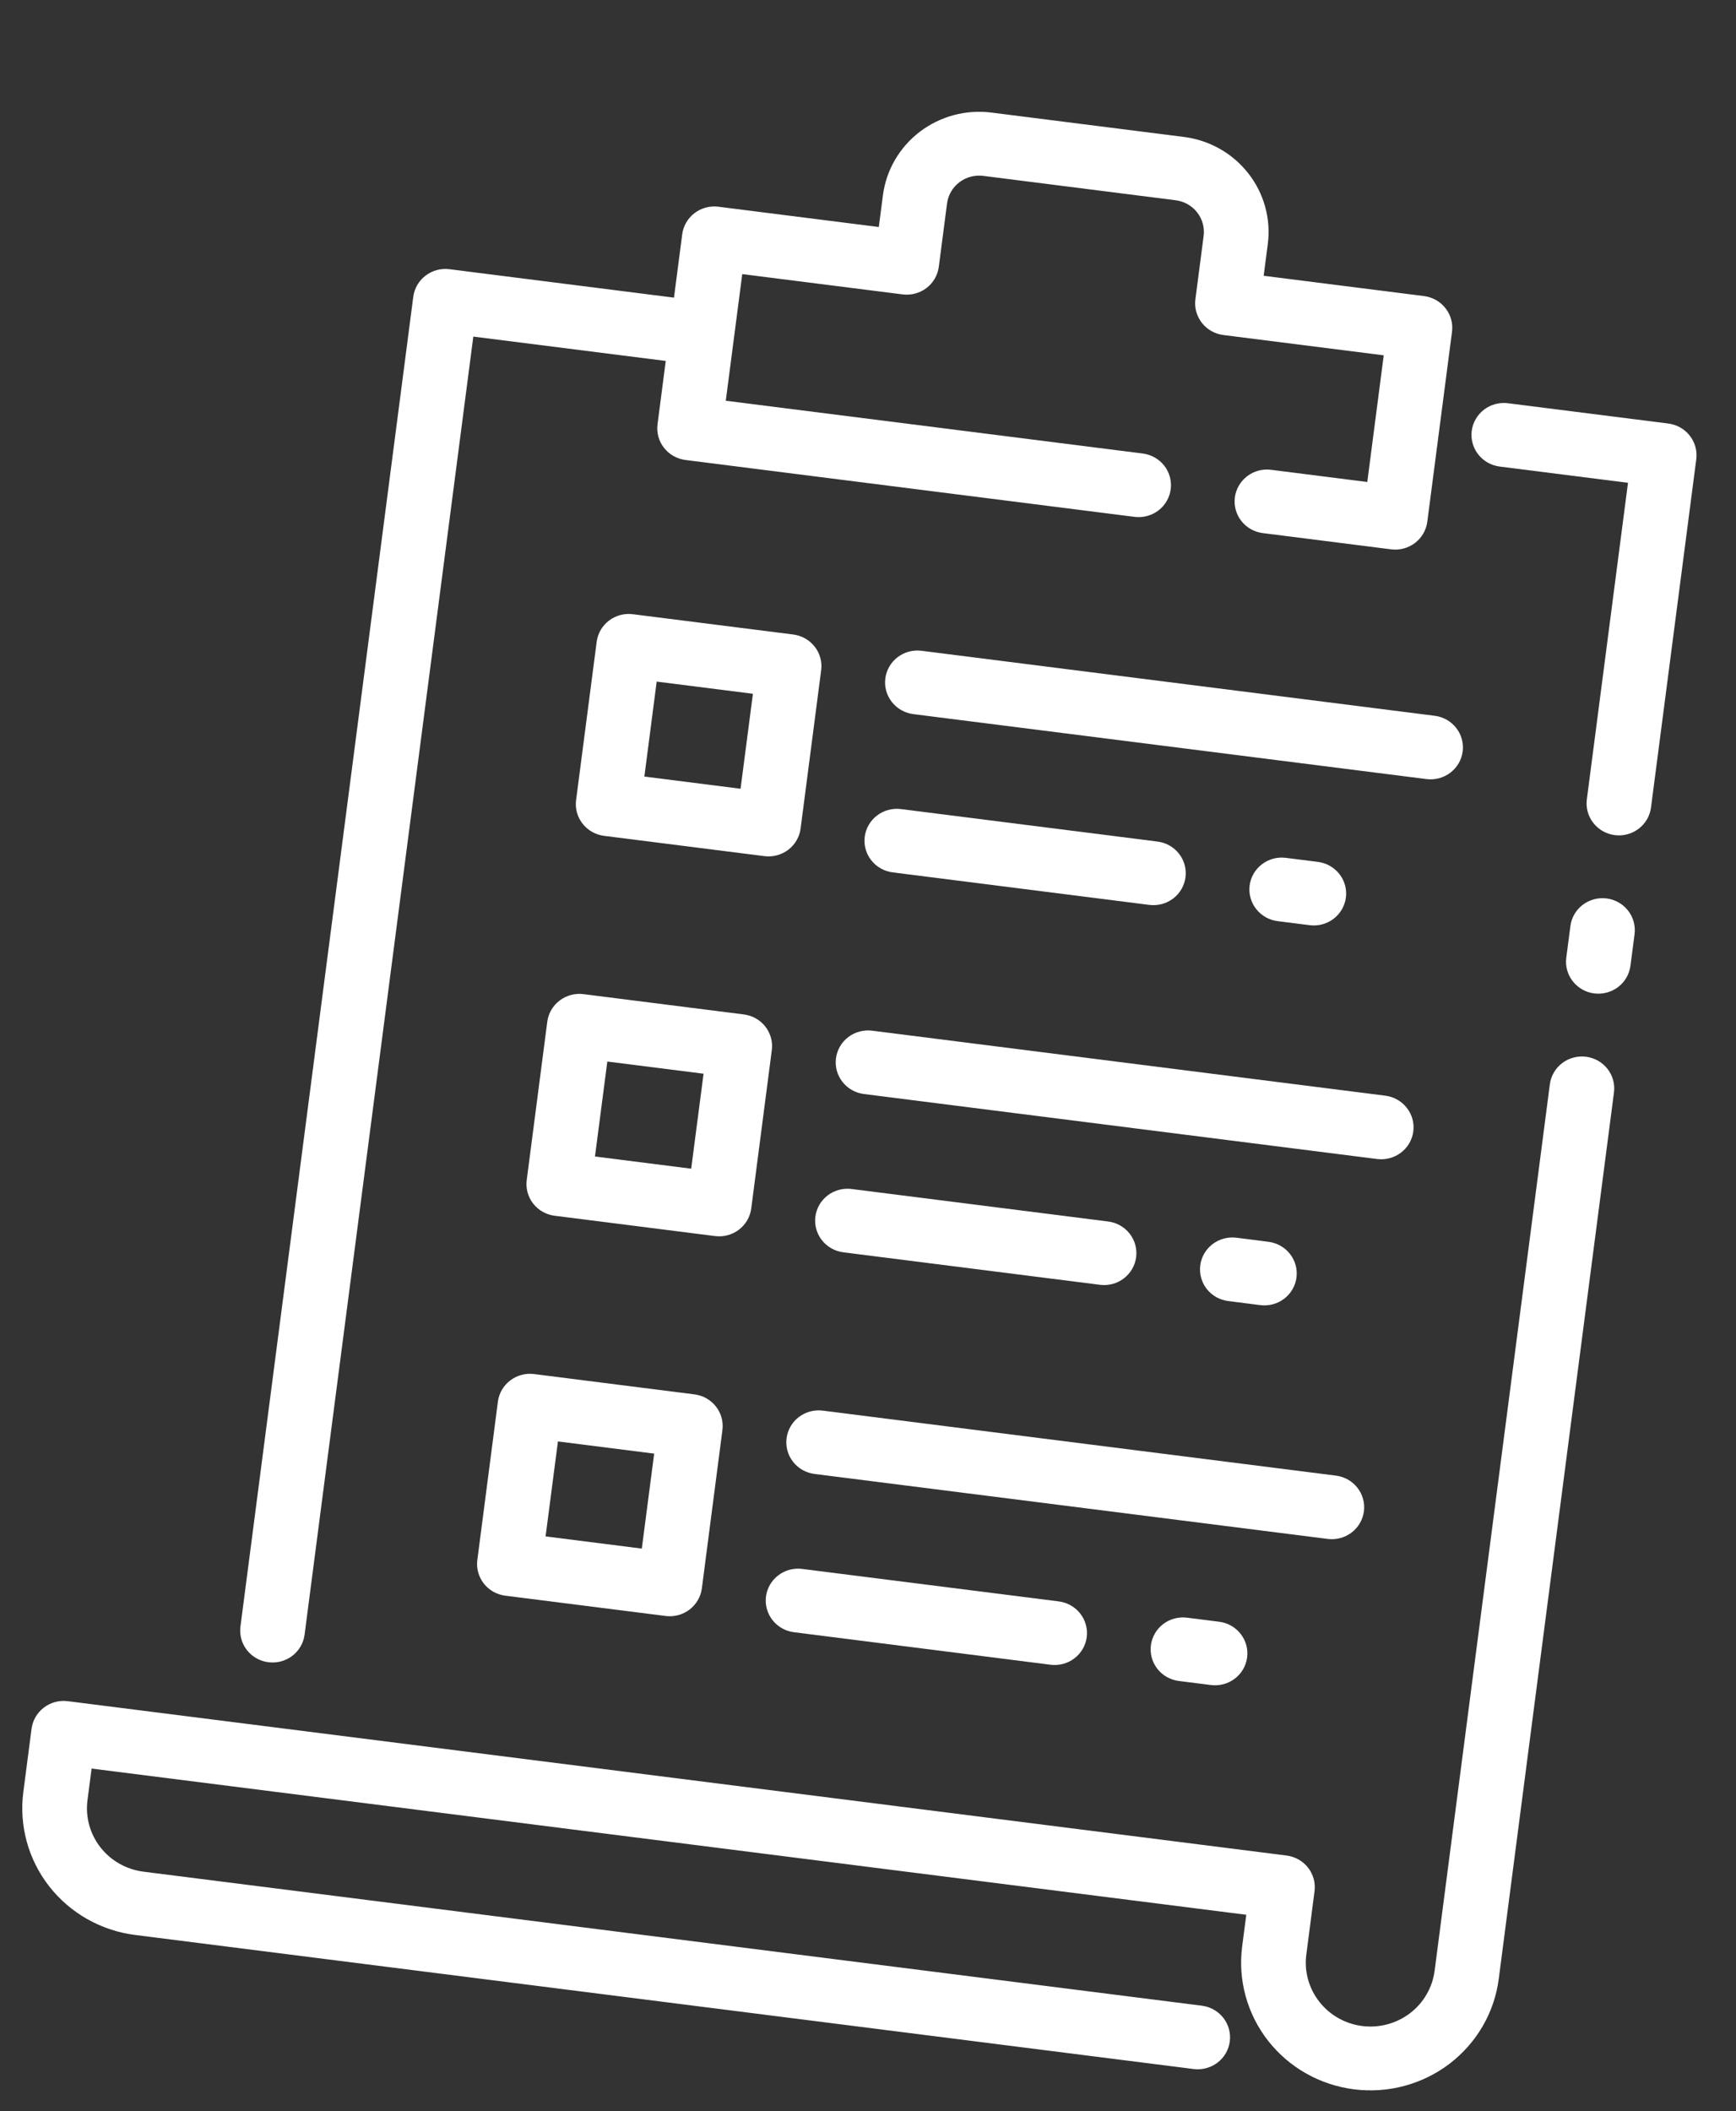 <svg width="51" height="62" viewBox="0 0 51 62" fill="none" xmlns="http://www.w3.org/2000/svg">
<rect x="0" y="0" width="51" height="62" fill="#333333" stroke="none"/>
<path d="M24.124 19.684C24.157 19.437 24.088 19.188 23.934 18.991C23.78 18.794 23.553 18.666 23.303 18.634L18.592 18.038C18.342 18.006 18.089 18.074 17.89 18.226C17.691 18.378 17.561 18.602 17.529 18.849L16.924 23.498C16.892 23.744 16.96 23.993 17.115 24.19C17.269 24.387 17.495 24.515 17.745 24.547L22.457 25.143C22.707 25.175 22.959 25.107 23.159 24.955C23.358 24.803 23.488 24.579 23.52 24.333L24.124 19.684ZM21.756 23.164L18.93 22.806L19.292 20.017L22.119 20.375L21.756 23.164Z" fill="white"/>
<path d="M42.149 21.021L27.072 19.112C26.822 19.08 26.57 19.148 26.37 19.3C26.171 19.452 26.041 19.676 26.009 19.922C25.977 20.169 26.046 20.418 26.2 20.615C26.354 20.812 26.581 20.94 26.83 20.972L41.907 22.88C42.157 22.912 42.409 22.844 42.608 22.692C42.808 22.54 42.938 22.317 42.97 22.07C43.002 21.823 42.934 21.574 42.779 21.377C42.625 21.181 42.398 21.052 42.149 21.021Z" fill="white"/>
<path d="M26.226 25.62L33.764 26.575C34.014 26.606 34.266 26.539 34.466 26.387C34.665 26.235 34.795 26.011 34.827 25.764C34.859 25.518 34.791 25.268 34.637 25.072C34.483 24.875 34.256 24.747 34.006 24.715L26.468 23.761C26.218 23.729 25.965 23.797 25.766 23.949C25.567 24.101 25.437 24.325 25.404 24.571C25.372 24.818 25.441 25.067 25.595 25.264C25.749 25.46 25.976 25.589 26.226 25.62Z" fill="white"/>
<path d="M22.674 30.841C22.706 30.595 22.638 30.346 22.484 30.149C22.33 29.952 22.103 29.824 21.853 29.792L17.142 29.196C16.892 29.164 16.639 29.232 16.44 29.384C16.24 29.536 16.11 29.76 16.078 30.006L15.474 34.655C15.442 34.902 15.51 35.151 15.664 35.348C15.818 35.544 16.045 35.673 16.295 35.704L21.007 36.301C21.256 36.333 21.509 36.265 21.708 36.113C21.908 35.961 22.038 35.737 22.07 35.49L22.674 30.841ZM20.306 34.322L17.479 33.964L17.842 31.175L20.669 31.533L20.306 34.322Z" fill="white"/>
<path d="M40.698 32.178L25.622 30.269C25.372 30.238 25.12 30.305 24.92 30.457C24.721 30.609 24.591 30.833 24.559 31.08C24.527 31.326 24.595 31.575 24.749 31.772C24.903 31.969 25.13 32.097 25.38 32.129L40.457 34.038C40.706 34.069 40.959 34.002 41.158 33.85C41.358 33.698 41.488 33.474 41.52 33.227C41.552 32.98 41.483 32.731 41.329 32.535C41.175 32.338 40.948 32.21 40.698 32.178Z" fill="white"/>
<path d="M20.402 40.95L15.69 40.353C15.44 40.322 15.188 40.389 14.989 40.541C14.789 40.693 14.659 40.917 14.627 41.164L14.023 45.813C13.991 46.059 14.059 46.308 14.213 46.505C14.367 46.702 14.594 46.83 14.844 46.862L19.555 47.458C19.805 47.49 20.058 47.422 20.257 47.27C20.456 47.118 20.587 46.894 20.619 46.648L21.223 41.999C21.255 41.752 21.187 41.503 21.032 41.306C20.878 41.11 20.652 40.981 20.402 40.95ZM18.855 45.479L16.028 45.121L16.391 42.332L19.218 42.69L18.855 45.479Z" fill="white"/>
<path d="M40.069 44.385C40.101 44.138 40.032 43.889 39.878 43.692C39.724 43.496 39.497 43.367 39.247 43.336L24.171 41.427C23.921 41.395 23.669 41.463 23.469 41.615C23.27 41.767 23.14 41.991 23.108 42.238C23.076 42.484 23.144 42.733 23.298 42.93C23.452 43.127 23.679 43.255 23.929 43.287L39.005 45.195C39.255 45.227 39.508 45.159 39.707 45.007C39.907 44.855 40.036 44.631 40.069 44.385Z" fill="white"/>
<path d="M25.938 5.737L25.817 6.667L21.105 6.071C20.855 6.039 20.603 6.107 20.404 6.259C20.204 6.411 20.074 6.635 20.042 6.881L19.8 8.741L13.204 7.906C12.954 7.874 12.702 7.942 12.503 8.094C12.303 8.246 12.173 8.47 12.141 8.716L7.064 47.767C7.032 48.014 7.1 48.263 7.254 48.46C7.408 48.657 7.635 48.785 7.885 48.816C8.135 48.848 8.387 48.781 8.587 48.629C8.786 48.477 8.916 48.253 8.948 48.006L13.905 9.885L19.558 10.6L19.317 12.46C19.285 12.707 19.353 12.956 19.507 13.152C19.661 13.349 19.888 13.477 20.138 13.509L33.33 15.179C33.58 15.211 33.832 15.143 34.032 14.991C34.231 14.839 34.361 14.615 34.393 14.368C34.425 14.122 34.357 13.873 34.203 13.676C34.049 13.479 33.822 13.351 33.572 13.319L21.322 11.769L21.806 8.05L26.517 8.646C26.767 8.678 27.02 8.61 27.219 8.458C27.418 8.306 27.548 8.082 27.58 7.835L27.822 5.976C27.854 5.729 27.984 5.505 28.184 5.353C28.383 5.201 28.635 5.134 28.885 5.165L34.539 5.881C34.789 5.913 35.016 6.041 35.17 6.238C35.324 6.435 35.392 6.684 35.36 6.93L35.118 8.79C35.086 9.036 35.155 9.285 35.309 9.482C35.463 9.679 35.69 9.807 35.94 9.839L40.651 10.435L40.168 14.155L37.341 13.797C37.091 13.765 36.839 13.833 36.639 13.985C36.44 14.137 36.31 14.361 36.278 14.607C36.246 14.854 36.314 15.103 36.468 15.3C36.622 15.496 36.849 15.625 37.099 15.656L40.868 16.133C41.118 16.165 41.37 16.097 41.57 15.945C41.769 15.793 41.899 15.569 41.931 15.323L42.657 9.744C42.689 9.498 42.62 9.248 42.466 9.052C42.312 8.855 42.085 8.727 41.835 8.695L37.124 8.099L37.245 7.169C37.341 6.429 37.136 5.682 36.673 5.092C36.211 4.501 35.53 4.116 34.781 4.022L29.127 3.306C28.377 3.211 27.62 3.414 27.022 3.87C26.424 4.326 26.034 4.997 25.938 5.737Z" fill="white"/>
<path d="M49.011 12.438L44.3 11.842C44.05 11.81 43.797 11.878 43.598 12.03C43.399 12.182 43.269 12.406 43.236 12.652C43.205 12.899 43.273 13.148 43.427 13.345C43.581 13.542 43.808 13.67 44.058 13.702L47.827 14.179L46.618 23.477C46.586 23.724 46.655 23.973 46.809 24.169C46.963 24.366 47.19 24.494 47.44 24.526C47.689 24.558 47.942 24.49 48.141 24.338C48.341 24.186 48.471 23.962 48.503 23.715L49.833 13.488C49.865 13.241 49.796 12.992 49.642 12.795C49.488 12.598 49.261 12.47 49.011 12.438Z" fill="white"/>
<path d="M47.198 26.385C46.948 26.354 46.696 26.421 46.496 26.573C46.297 26.725 46.167 26.949 46.135 27.196L46.014 28.126C45.982 28.372 46.05 28.621 46.205 28.818C46.359 29.015 46.586 29.143 46.835 29.175C47.085 29.206 47.338 29.139 47.537 28.987C47.736 28.835 47.867 28.611 47.899 28.364L48.02 27.434C48.051 27.188 47.983 26.939 47.829 26.742C47.675 26.545 47.448 26.417 47.198 26.385Z" fill="white"/>
<path d="M46.594 31.034C46.344 31.003 46.092 31.07 45.892 31.222C45.693 31.374 45.563 31.598 45.531 31.845L42.146 57.879C42.081 58.372 41.822 58.82 41.423 59.124C41.024 59.428 40.519 59.563 40.019 59.5C39.52 59.437 39.066 59.18 38.758 58.786C38.45 58.393 38.312 57.895 38.377 57.402L38.618 55.542C38.65 55.295 38.582 55.046 38.428 54.85C38.274 54.653 38.047 54.525 37.797 54.493L1.99 49.96C1.741 49.928 1.488 49.996 1.289 50.148C1.089 50.3 0.959 50.524 0.927 50.77L0.685 52.63C0.557 53.616 0.831 54.613 1.447 55.4C2.064 56.187 2.971 56.7 3.971 56.826L35.066 60.763C35.316 60.795 35.569 60.727 35.768 60.575C35.967 60.423 36.097 60.199 36.129 59.952C36.161 59.706 36.093 59.457 35.939 59.26C35.785 59.063 35.558 58.935 35.308 58.903L4.213 54.967C3.713 54.903 3.259 54.647 2.951 54.253C2.643 53.86 2.506 53.362 2.57 52.868L2.691 51.939L36.613 56.233L36.492 57.163C36.364 58.149 36.638 59.146 37.254 59.933C37.87 60.72 38.778 61.233 39.778 61.359C40.777 61.486 41.787 61.215 42.584 60.608C43.382 59.999 43.902 59.104 44.03 58.117L47.415 32.083C47.447 31.837 47.379 31.588 47.225 31.391C47.071 31.194 46.844 31.066 46.594 31.034Z" fill="white"/>
<path d="M38.476 27.171C38.726 27.203 38.978 27.135 39.178 26.983C39.377 26.831 39.507 26.607 39.539 26.361C39.571 26.114 39.503 25.865 39.349 25.669C39.194 25.472 38.968 25.344 38.718 25.312L37.775 25.193C37.525 25.161 37.273 25.229 37.074 25.381C36.874 25.533 36.744 25.756 36.712 26.003C36.68 26.25 36.749 26.499 36.903 26.695C37.057 26.892 37.284 27.02 37.533 27.052L38.476 27.171Z" fill="white"/>
<path d="M24.776 36.778L32.314 37.732C32.564 37.764 32.816 37.697 33.016 37.544C33.215 37.392 33.345 37.169 33.377 36.922C33.409 36.675 33.341 36.426 33.187 36.23C33.032 36.033 32.806 35.904 32.556 35.873L25.017 34.918C24.768 34.887 24.515 34.954 24.316 35.106C24.116 35.258 23.986 35.482 23.954 35.729C23.922 35.975 23.991 36.225 24.145 36.421C24.299 36.618 24.526 36.746 24.776 36.778Z" fill="white"/>
<path d="M37.025 38.329C37.275 38.36 37.527 38.293 37.726 38.141C37.926 37.989 38.056 37.765 38.088 37.518C38.12 37.272 38.051 37.022 37.897 36.826C37.743 36.629 37.516 36.501 37.267 36.469L36.324 36.349C36.074 36.318 35.822 36.386 35.622 36.538C35.423 36.69 35.293 36.913 35.261 37.16C35.229 37.407 35.297 37.656 35.451 37.853C35.605 38.05 35.832 38.178 36.082 38.209L37.025 38.329Z" fill="white"/>
<path d="M23.566 46.076C23.316 46.044 23.064 46.112 22.865 46.264C22.665 46.416 22.535 46.639 22.503 46.886C22.471 47.133 22.54 47.382 22.694 47.579C22.848 47.775 23.075 47.904 23.325 47.935L30.863 48.89C31.113 48.921 31.365 48.854 31.564 48.702C31.764 48.55 31.894 48.326 31.926 48.079C31.958 47.833 31.889 47.583 31.735 47.387C31.581 47.19 31.354 47.062 31.105 47.03L23.566 46.076Z" fill="white"/>
<path d="M34.874 47.508C34.624 47.476 34.372 47.543 34.172 47.695C33.973 47.847 33.843 48.071 33.811 48.318C33.779 48.564 33.847 48.813 34.001 49.01C34.155 49.207 34.382 49.335 34.632 49.367L35.575 49.486C35.824 49.517 36.077 49.45 36.276 49.298C36.476 49.146 36.606 48.922 36.638 48.676C36.67 48.429 36.601 48.18 36.447 47.983C36.293 47.787 36.066 47.658 35.816 47.627L34.874 47.508Z" fill="white"/>
</svg>
